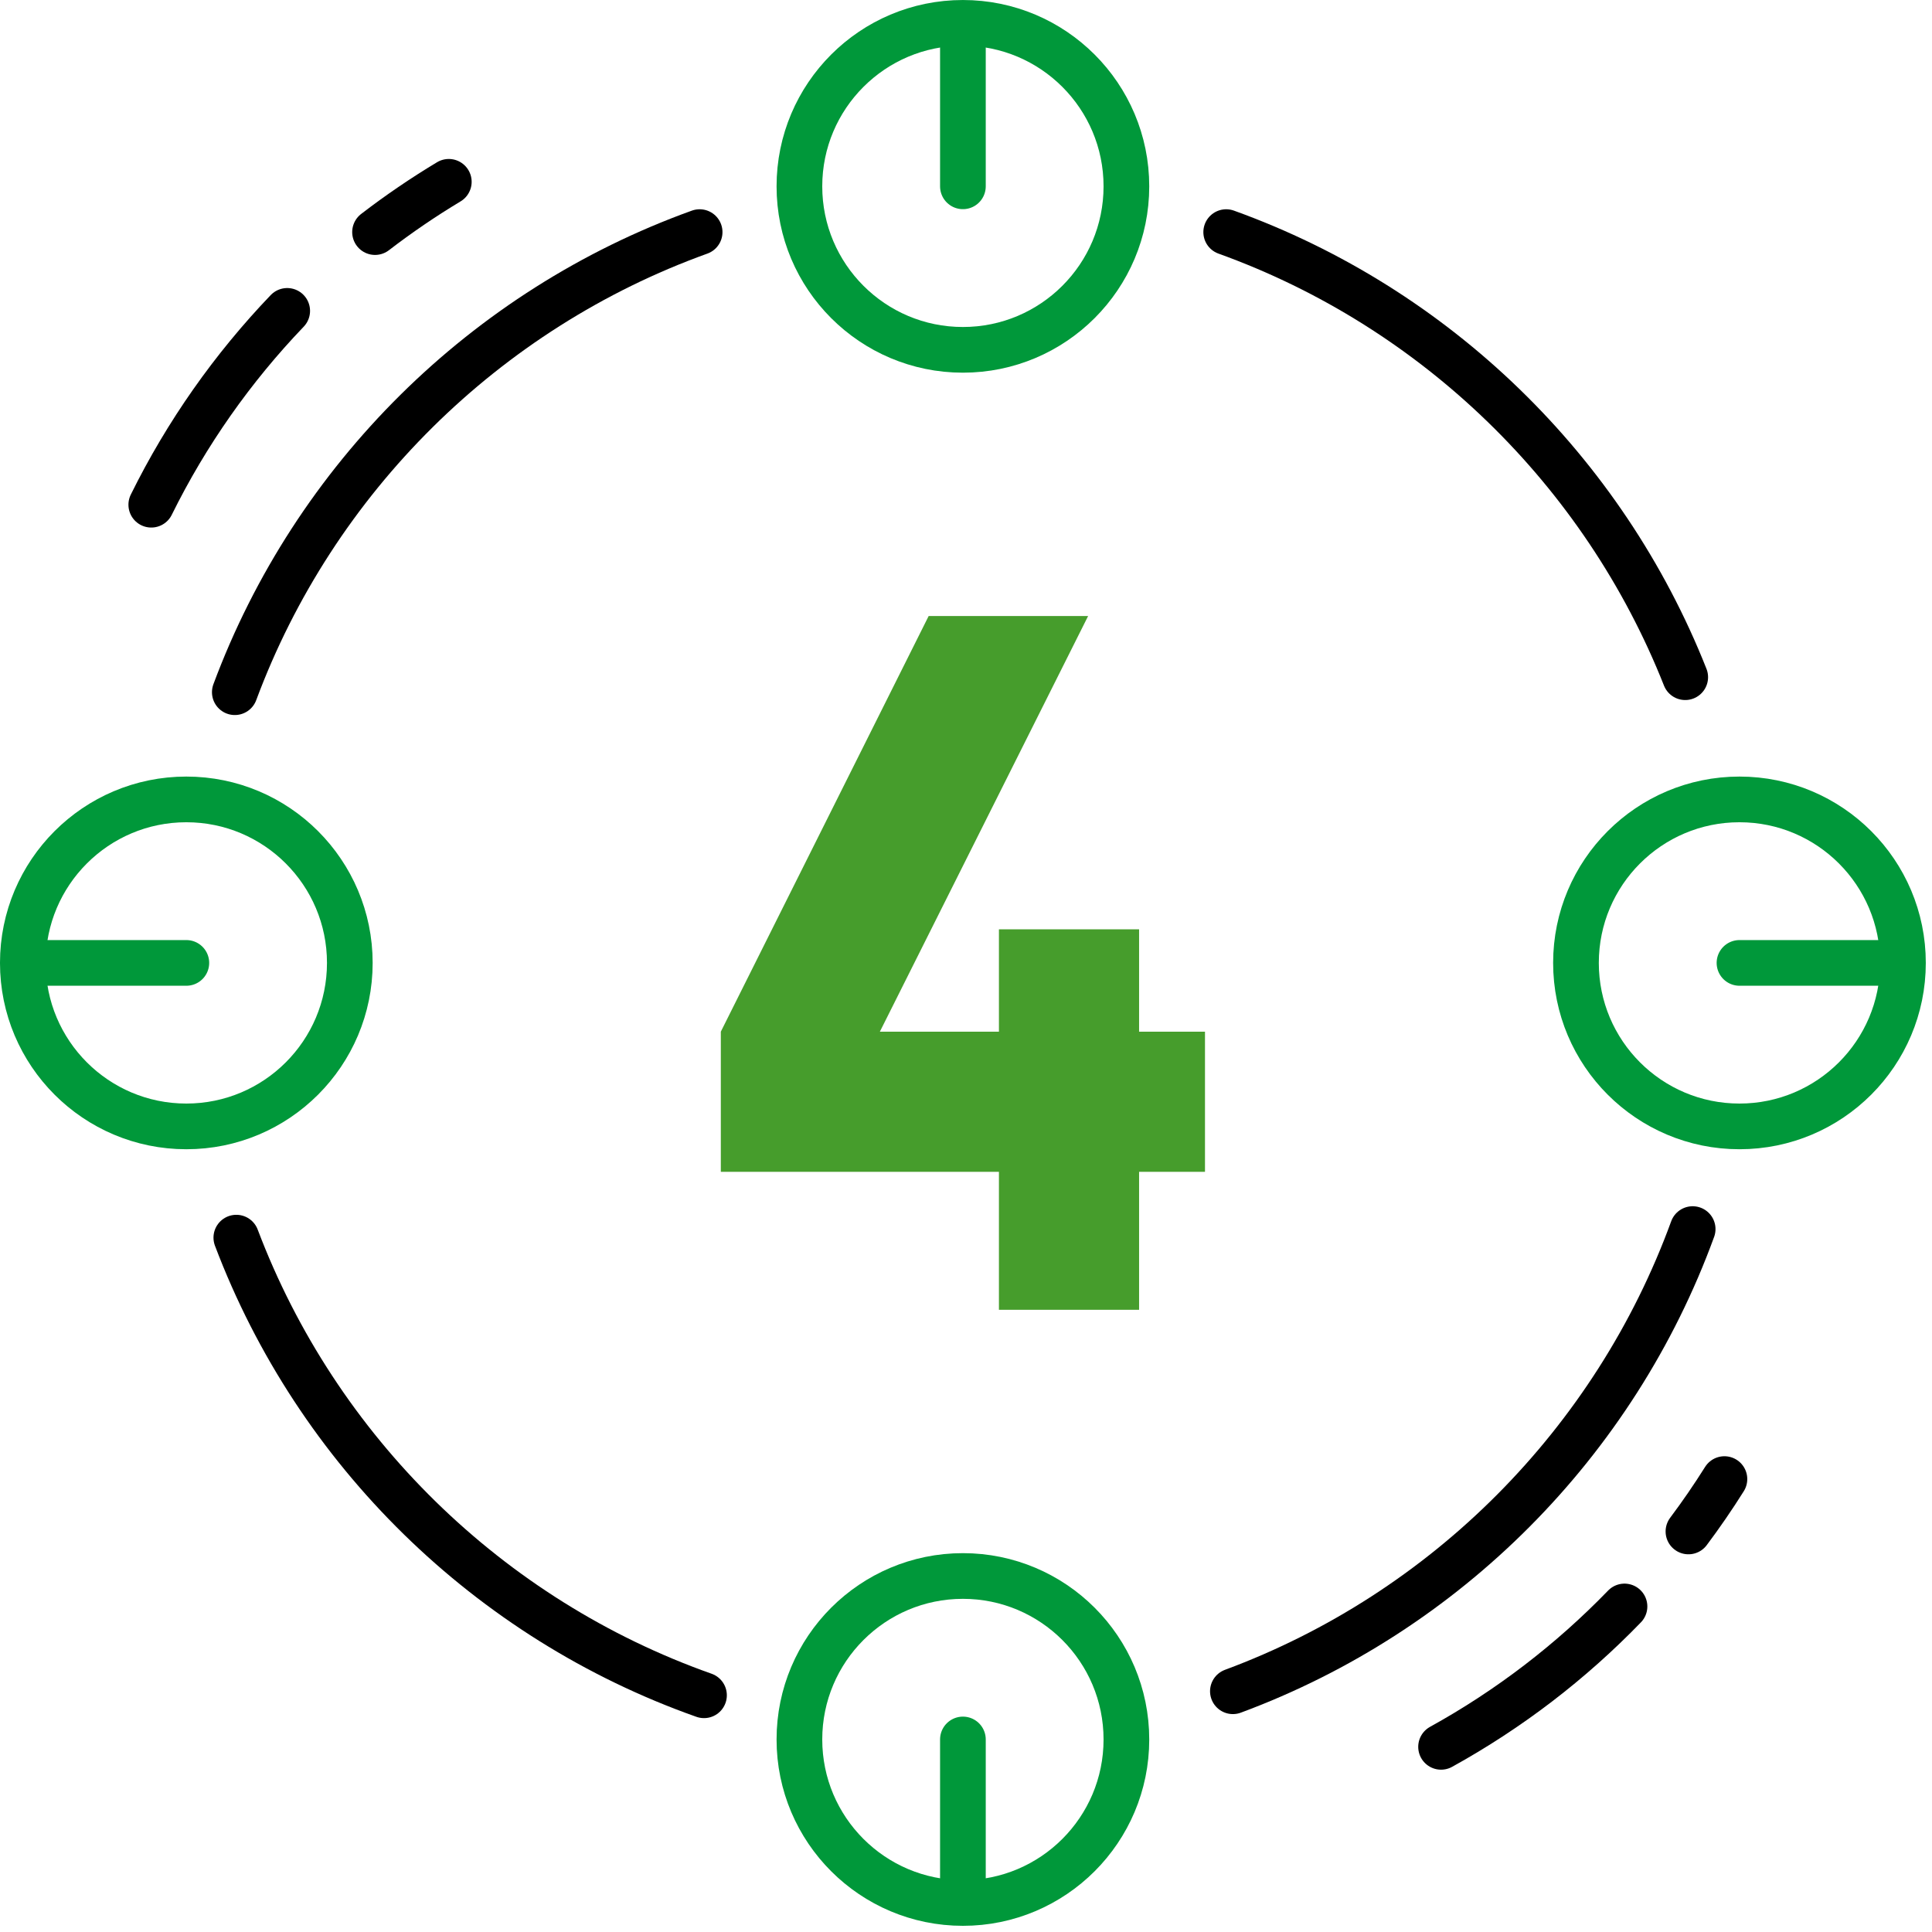 <?xml version="1.0" encoding="UTF-8"?>
<svg width="93px" height="93px" viewBox="0 0 93 93" version="1.1" xmlns="http://www.w3.org/2000/svg" xmlns:xlink="http://www.w3.org/1999/xlink">
    <!-- Generator: Sketch 46.2 (44496) - http://www.bohemiancoding.com/sketch -->
    <title>item1</title>
    <desc>Created with Sketch.</desc>
    <defs></defs>
    <g id="Home" stroke="none" stroke-width="1" fill="none" fill-rule="evenodd">
        <g id="Home-Abrilar" transform="translate(-147, -1309)">
            <g id="BENEFICIOS" transform="translate(0, 1251)">
                <g id="item1" transform="translate(148, 59)">
                    <path d="M58.025,10.173 C68.112,13.808 76.186,21.658 80.121,31.598" id="Stroke-1" stroke="#000000" stroke-width="2.199" stroke-linecap="round" stroke-linejoin="round"></path>
                    <path d="M10.303,32.32 C14.127,22.038 22.348,13.895 32.678,10.173" id="Stroke-3" stroke="#000000" stroke-width="2.199" stroke-linecap="round" stroke-linejoin="round"></path>
                    <path d="M17.053,10.172 C18.188,9.3 19.372,8.492 20.604,7.752" id="Stroke-5" stroke="#000000" stroke-width="2.199" stroke-linecap="round" stroke-linejoin="round"></path>
                    <path d="M6.282,23.295 C7.982,19.852 10.197,16.709 12.825,13.965" id="Stroke-7" stroke="#000000" stroke-width="2.199" stroke-linecap="round" stroke-linejoin="round"></path>
                    <path d="M32.888,80.605 C22.523,76.941 14.257,68.836 10.376,58.576" id="Stroke-9" stroke="#000000" stroke-width="2.199" stroke-linecap="round" stroke-linejoin="round"></path>
                    <path d="M80.479,58.164 C76.729,68.441 68.599,76.61 58.347,80.411" id="Stroke-11" stroke="#000000" stroke-width="2.199" stroke-linecap="round" stroke-linejoin="round"></path>
                    <path d="M77.198,76.33 C74.617,78.997 71.641,81.28 68.368,83.087" id="Stroke-13" stroke="#000000" stroke-width="2.199" stroke-linecap="round" stroke-linejoin="round"></path>
                    <path d="M82.008,70.198 C81.465,71.063 80.887,71.904 80.276,72.719" id="Stroke-15" stroke="#000000" stroke-width="2.199" stroke-linecap="round" stroke-linejoin="round"></path>
                    <path d="M90.602,45.351 C90.602,49.697 87.079,53.221 82.732,53.221 C78.386,53.221 74.862,49.697 74.862,45.351 C74.862,41.005 78.386,37.481 82.732,37.481 C87.079,37.481 90.602,41.005 90.602,45.351 Z" id="Stroke-17" stroke="#00983A" stroke-width="2.199" stroke-linecap="round" stroke-linejoin="round"></path>
                    <path d="M15.839,45.351 C15.839,49.697 12.316,53.221 7.969,53.221 C3.623,53.221 0.099,49.697 0.099,45.351 C0.099,41.005 3.623,37.481 7.969,37.481 C12.316,37.481 15.839,41.005 15.839,45.351 Z" id="Stroke-19" stroke="#00983A" stroke-width="2.199" stroke-linecap="round" stroke-linejoin="round"></path>
                    <polygon id="Fill-21" fill="#469D2C" points="57.004 55.407 53.832 55.407 53.832 62.048 47.085 62.048 47.085 55.407 33.698 55.407 33.698 48.661 43.702 28.654 51.378 28.654 41.354 48.661 47.085 48.661 47.085 43.733 53.832 43.733 53.832 48.661 57.004 48.661"></polygon>
                    <path d="M45.351,0.1 C49.697,0.1 53.221,3.623 53.221,7.97 C53.221,12.316 49.697,15.84 45.351,15.84 C41.005,15.84 37.481,12.316 37.481,7.97 C37.481,3.623 41.005,0.1 45.351,0.1 Z" id="Stroke-23" stroke="#00983A" stroke-width="2.199" stroke-linecap="round" stroke-linejoin="round"></path>
                    <path d="M45.351,74.863 C49.697,74.863 53.221,78.386 53.221,82.733 C53.221,87.079 49.697,90.603 45.351,90.603 C41.005,90.603 37.481,87.079 37.481,82.733 C37.481,78.386 41.005,74.863 45.351,74.863 Z" id="Stroke-25" stroke="#00983A" stroke-width="2.199" stroke-linecap="round" stroke-linejoin="round"></path>
                    <path d="M82.733,45.351 L89.87,45.351" id="Stroke-27" stroke="#00983A" stroke-width="2.199" stroke-linecap="round" stroke-linejoin="round"></path>
                    <path d="M0.833,45.351 L7.97,45.351" id="Stroke-29" stroke="#00983A" stroke-width="2.199" stroke-linecap="round" stroke-linejoin="round"></path>
                    <path d="M45.351,7.969 L45.351,0.832" id="Stroke-31" stroke="#00983A" stroke-width="2.199" stroke-linecap="round" stroke-linejoin="round"></path>
                    <path d="M45.351,89.869 L45.351,82.732" id="Stroke-33" stroke="#00983A" stroke-width="2.199" stroke-linecap="round" stroke-linejoin="round"></path>
                </g>
            </g>
        </g>
    </g>
</svg>